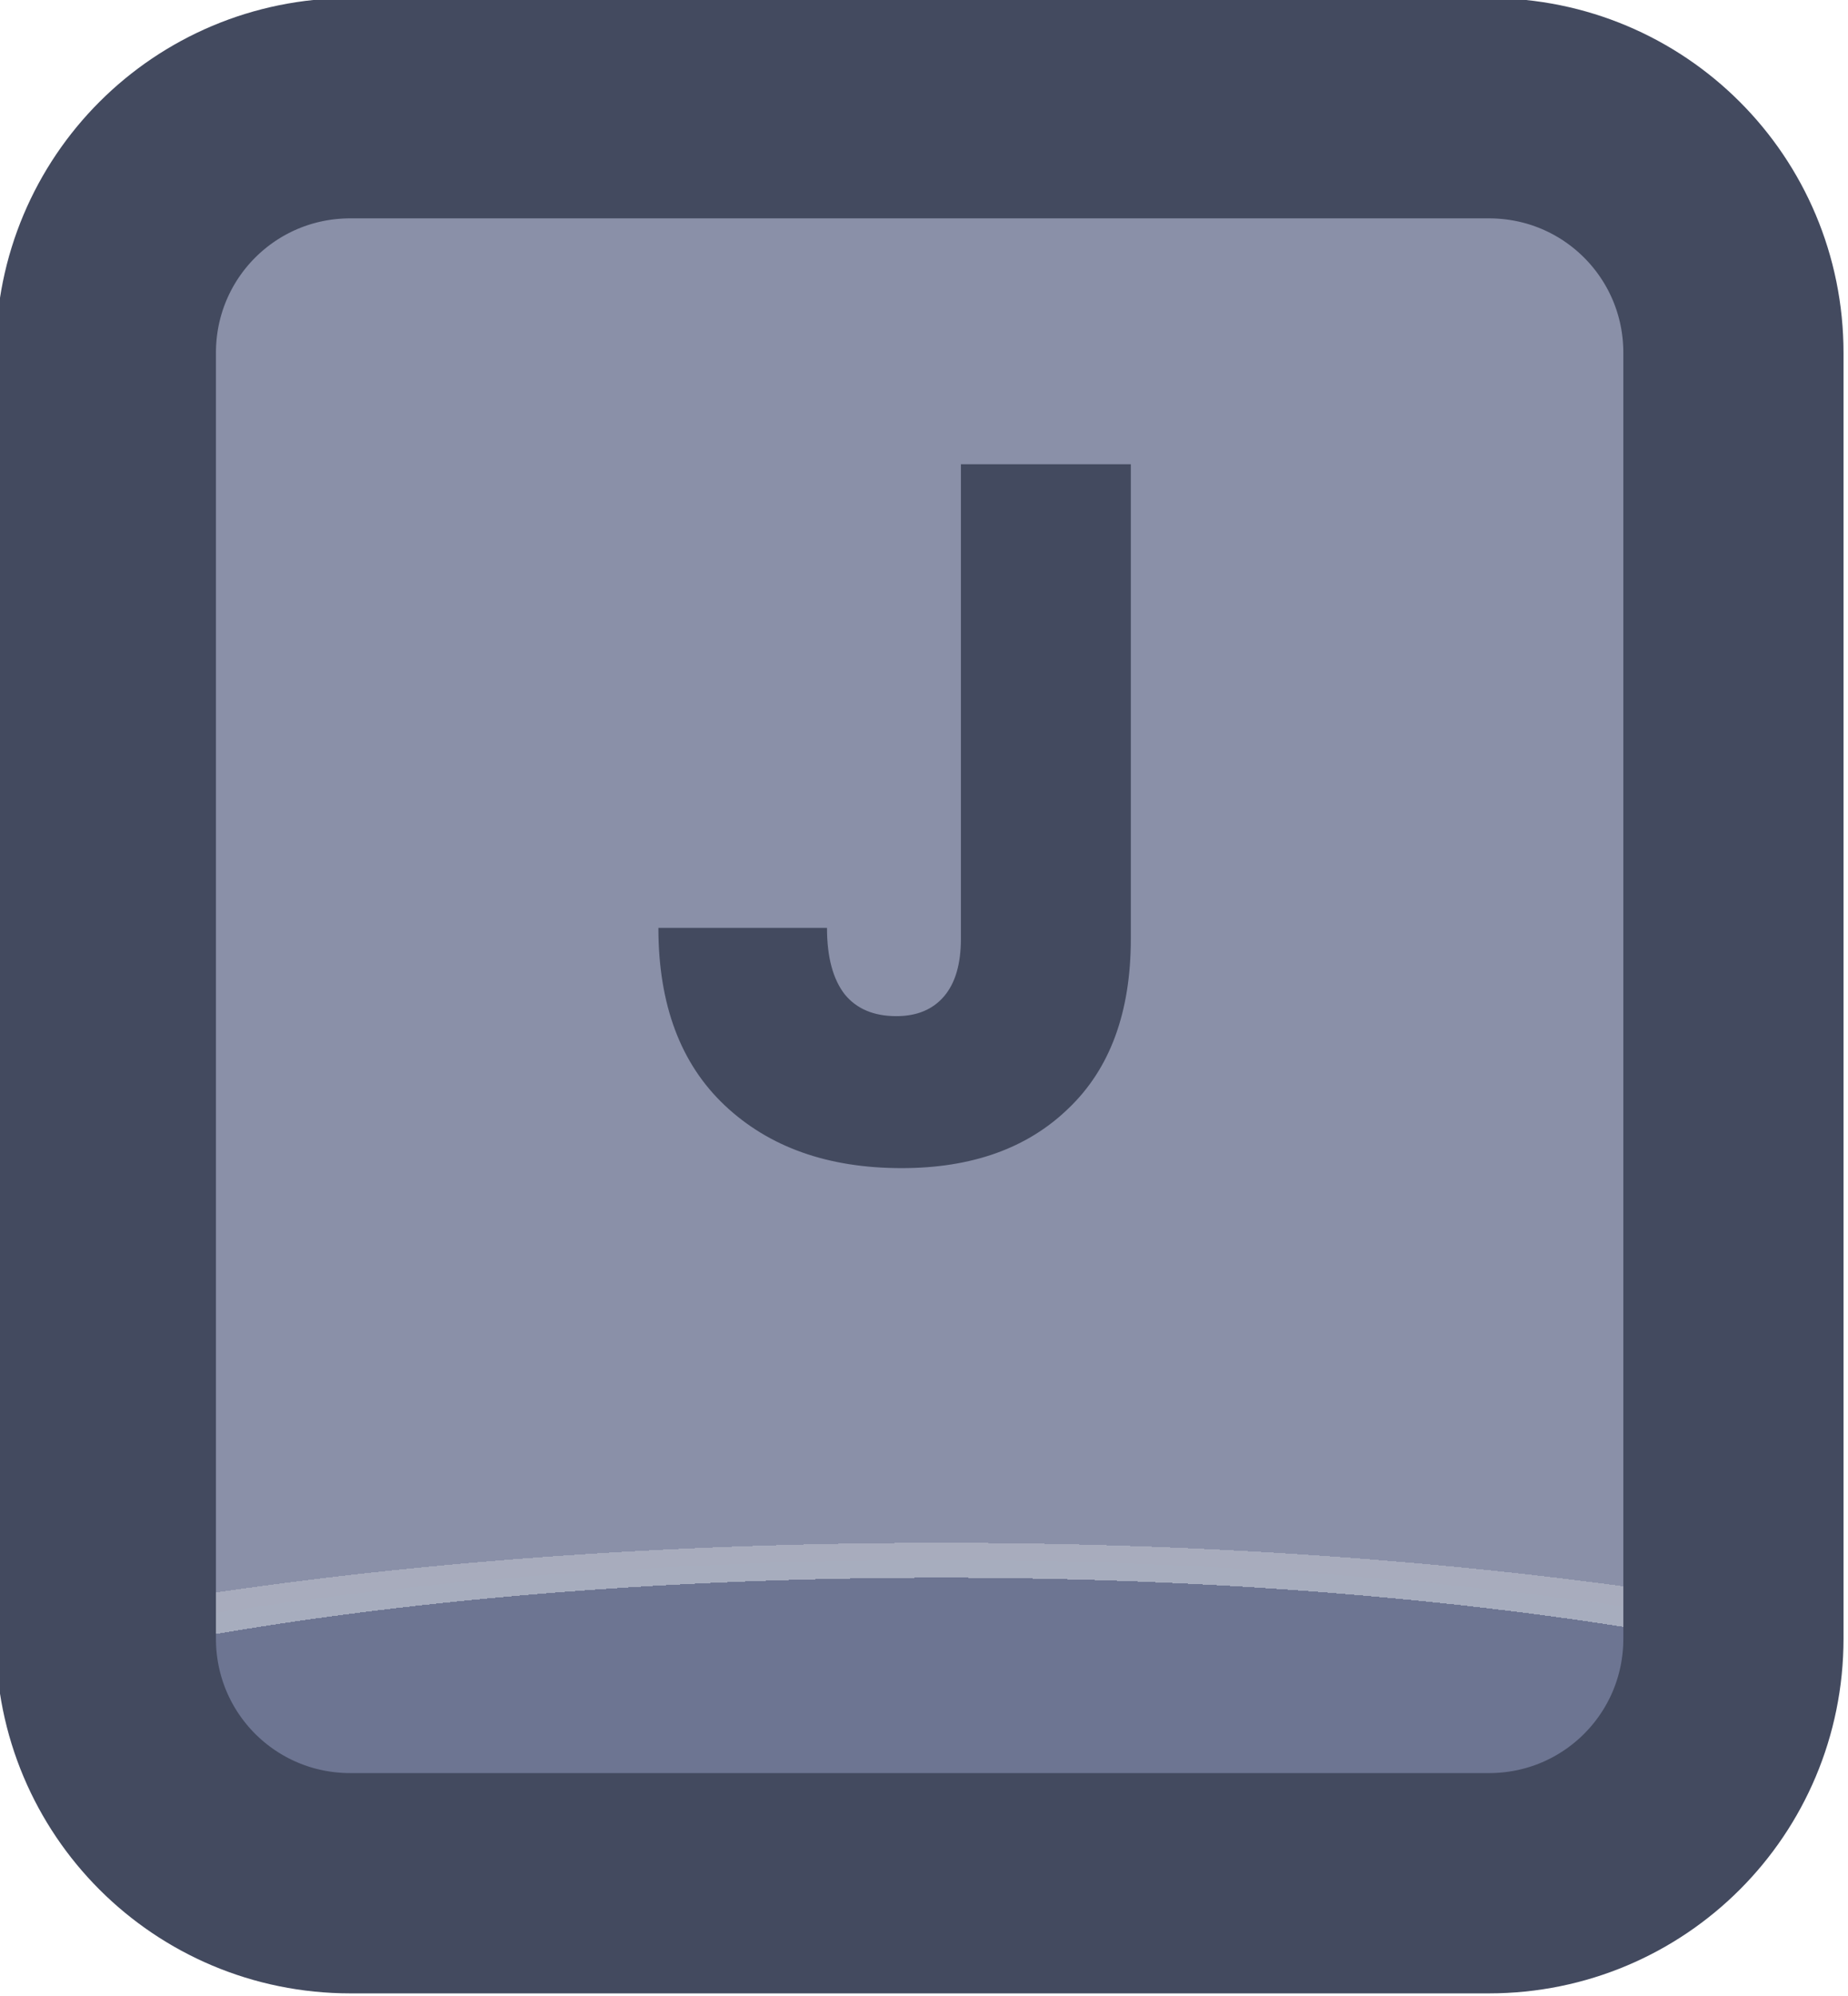 <?xml version="1.0" encoding="UTF-8" standalone="no"?>
<!-- Created with Inkscape (http://www.inkscape.org/) -->

<svg
   width="37.765"
   height="40.765"
   viewBox="0 0 9.992 10.786"
   version="1.1"
   id="svg1"
   xml:space="preserve"
   xmlns:xlink="http://www.w3.org/1999/xlink"
   xmlns="http://www.w3.org/2000/svg"
   xmlns:svg="http://www.w3.org/2000/svg"><defs
     id="defs1"><linearGradient
       id="linearGradient89"><stop
         style="stop-color:#434a5f;stop-opacity:1;"
         offset="1"
         id="stop89" /><stop
         style="stop-color:#434a5f;stop-opacity:1;"
         offset="1"
         id="stop90" /></linearGradient><linearGradient
       id="linearGradient1-1"><stop
         style="stop-color:#434a5f;stop-opacity:1;"
         offset="1"
         id="stop3" /><stop
         style="stop-color:#434a5f;stop-opacity:1;"
         offset="1"
         id="stop4" /></linearGradient><linearGradient
       id="linearGradient568"><stop
         style="stop-color:#6d7592;stop-opacity:1;"
         offset="0.181"
         id="stop565" /><stop
         style="stop-color:#a7adbe;stop-opacity:1;"
         offset="0.181"
         id="stop566" /><stop
         style="stop-color:#a8acbd;stop-opacity:1;"
         offset="0.201"
         id="stop567" /><stop
         style="stop-color:#8a90a8;stop-opacity:1;"
         offset="0.201"
         id="stop568" /></linearGradient><radialGradient
       xlink:href="#linearGradient568"
       id="radialGradient473"
       gradientUnits="userSpaceOnUse"
       gradientTransform="matrix(7.53,0,0,1.881,-2881.631,-152.1)"
       cx="452.625"
       cy="196.252"
       fx="452.625"
       fy="196.252"
       r="4.209" /><linearGradient
       xlink:href="#linearGradient1-1"
       id="linearGradient308"
       x1="522.344"
       y1="212.977"
       x2="530.761"
       y2="212.977"
       gradientUnits="userSpaceOnUse" /><linearGradient
       xlink:href="#linearGradient89"
       id="linearGradient648"
       x1="525.364"
       y1="212.159"
       x2="527.515"
       y2="212.159"
       gradientUnits="userSpaceOnUse" /></defs><g
     id="g456"
     transform="translate(-215.9,-50.8)"
     style="display:inline"><g
       id="g352"
       style="display:inline;paint-order:fill markers stroke"
       transform="matrix(1.187,0,0,1.187,-404.146,-196.621)"><path
         id="rect352"
         style="opacity:1;fill:url(#radialGradient473);stroke:url(#linearGradient308);stroke-width:1.003;stroke-linecap:round;stroke-linejoin:round;stroke-miterlimit:0"
         d="m 523.96,208.935 h 5.186 c 0.617,0 1.114,0.497 1.114,1.114 v 5.854 c 0,0.617 -0.497,1.114 -1.114,1.114 h -5.186 c -0.617,0 -1.114,-0.497 -1.114,-1.114 v -5.854 c 0,-0.617 0.497,-1.114 1.114,-1.114 z" /><path
         d="m 527.515,210.556 v 2.161 q 0,0.502 -0.285,0.773 -0.28,0.271 -0.759,0.271 -0.502,0 -0.805,-0.285 -0.303,-0.285 -0.303,-0.809 h 0.768 q 0,0.199 0.081,0.303 0.081,0.099 0.235,0.099 0.14,0 0.217,-0.09 0.077,-0.09 0.077,-0.262 v -2.161 z"
         id="text352"
         style="font-weight:bold;font-size:4.52px;font-family:Poppins;-inkscape-font-specification:'Poppins Bold';text-align:center;letter-spacing:0.1px;text-anchor:middle;fill:url(#linearGradient648);stroke-width:1.991;stroke-linecap:round;stroke-linejoin:round;stroke-dasharray:3.981, 1.991"
         aria-label="J" /></g></g></svg>
